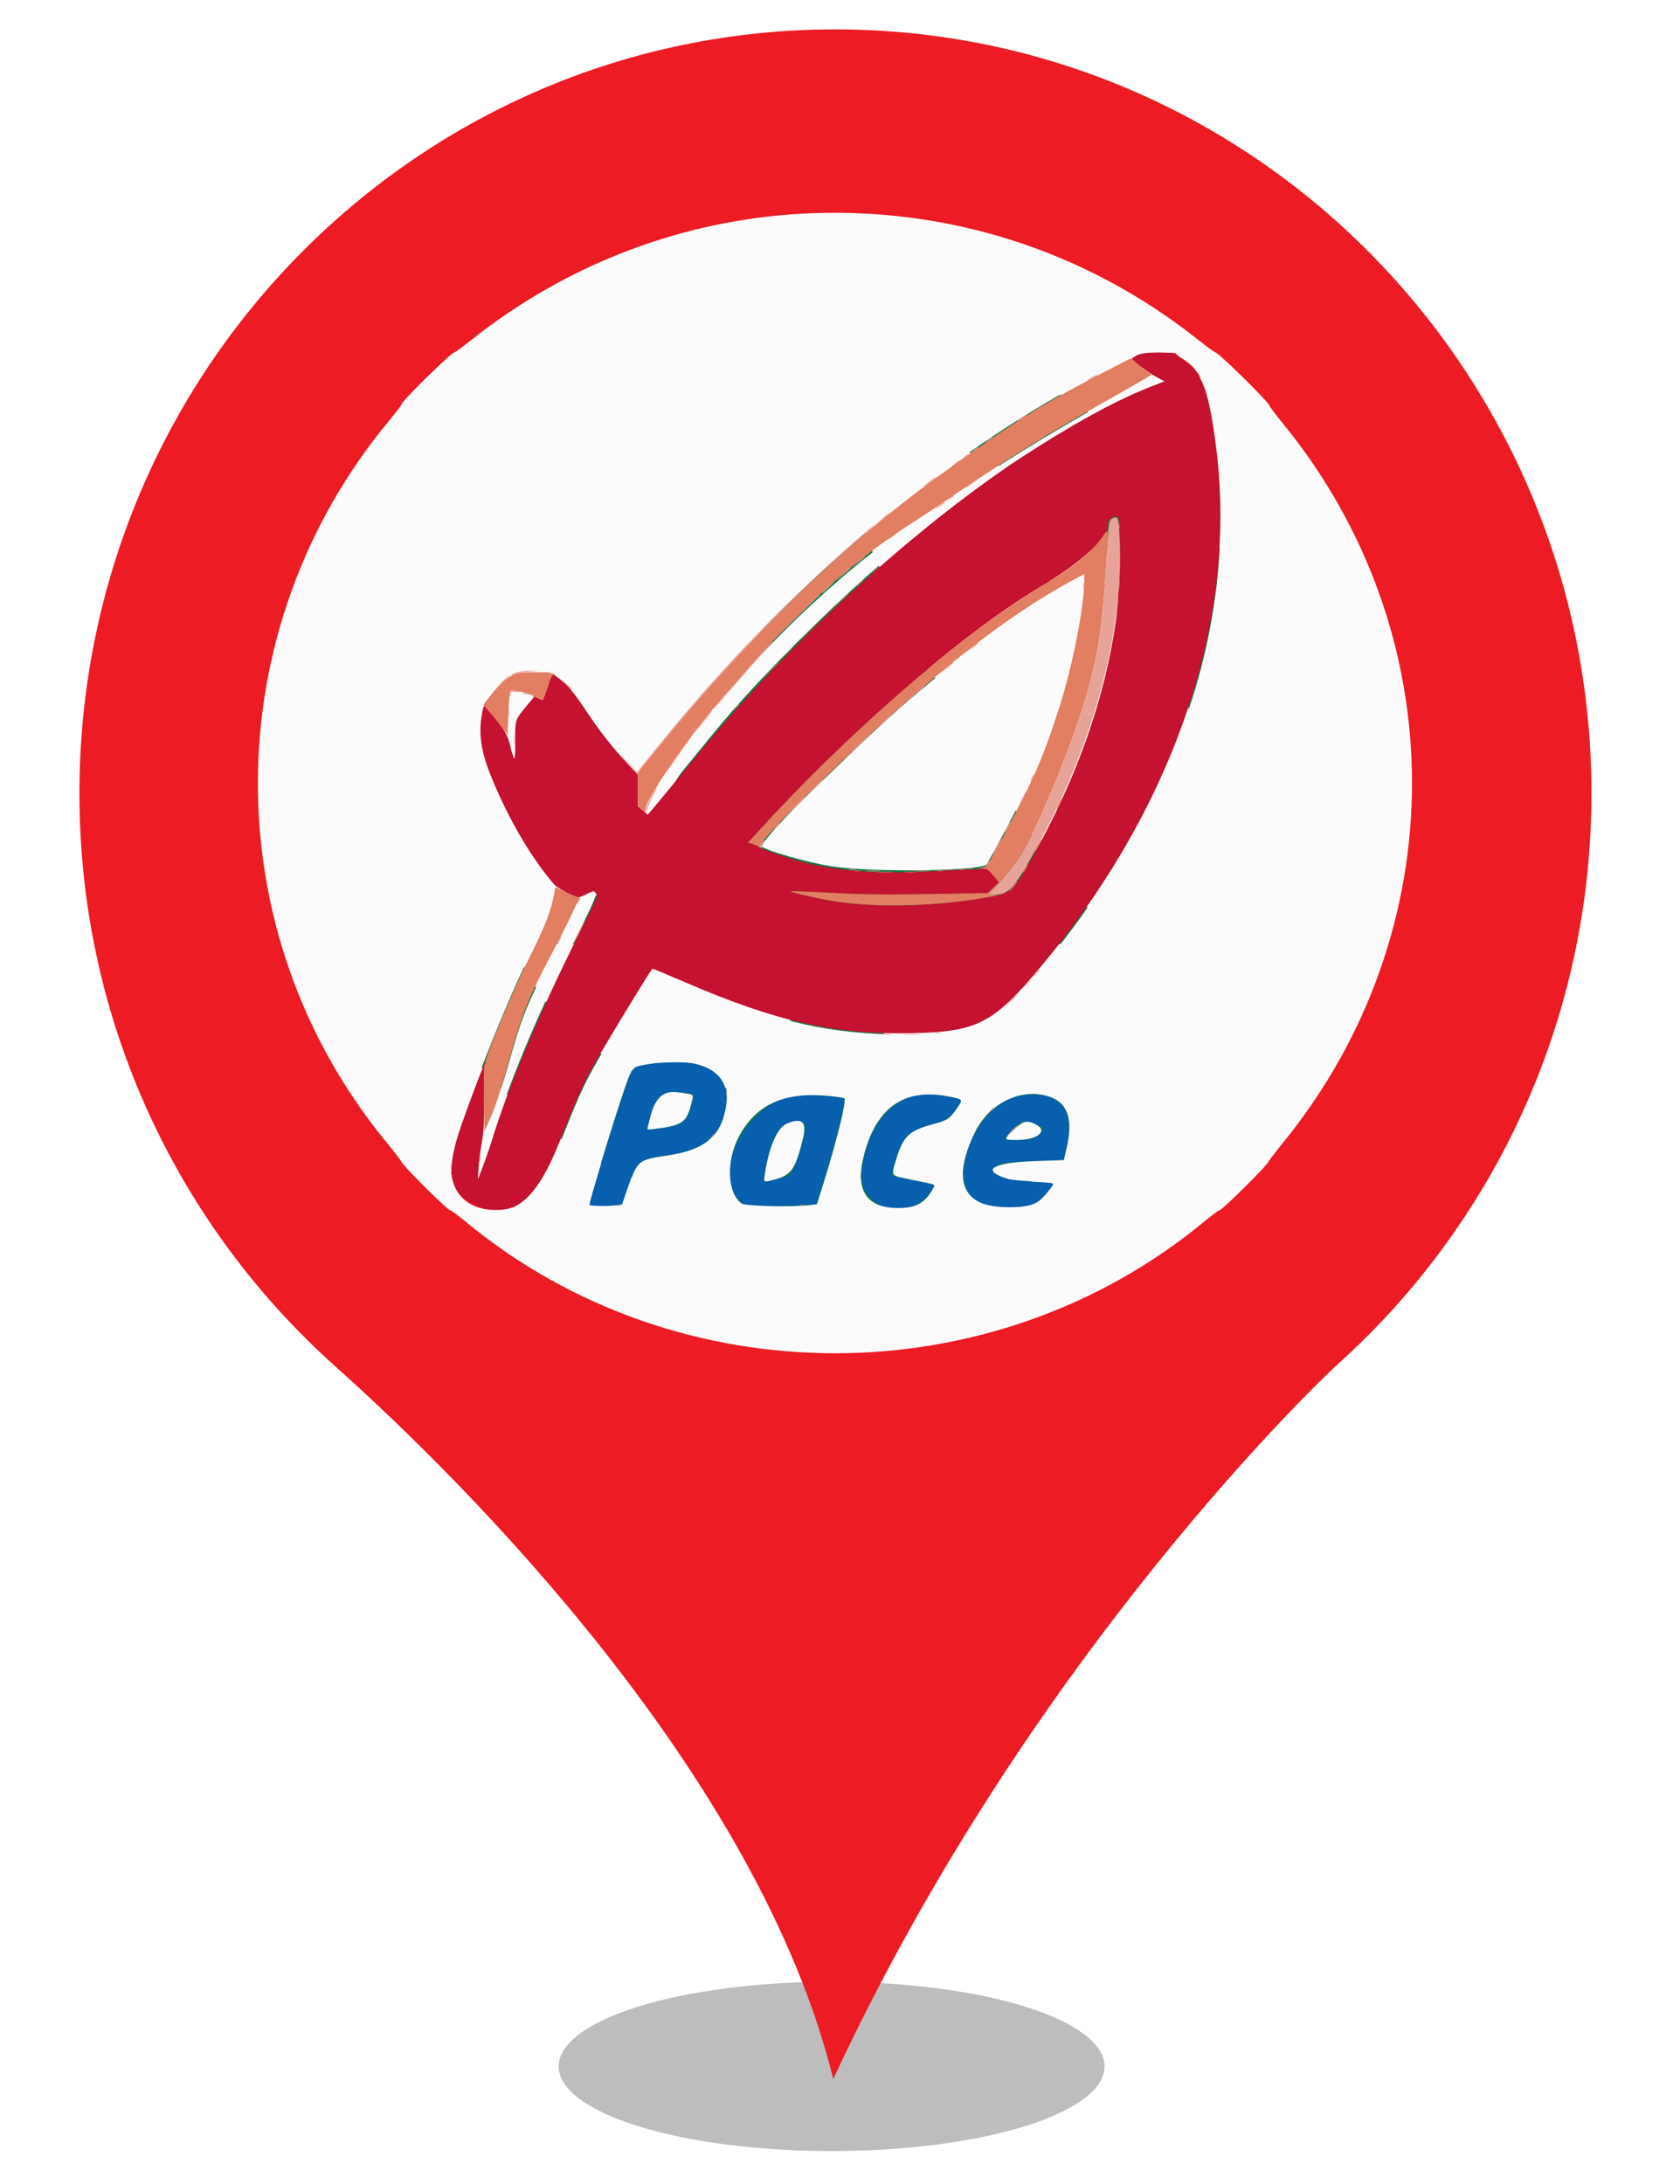 <?xml version="1.0" encoding="UTF-8" standalone="no"?>
<svg
   xmlns:dc="http://purl.org/dc/elements/1.1/"
   xmlns:cc="http://creativecommons.org/ns#"
   xmlns:rdf="http://www.w3.org/1999/02/22-rdf-syntax-ns#"
   xmlns:svg="http://www.w3.org/2000/svg"
   xmlns="http://www.w3.org/2000/svg"
   xmlns:sodipodi="http://sodipodi.sourceforge.net/DTD/sodipodi-0.dtd"
   xmlns:inkscape="http://www.inkscape.org/namespaces/inkscape"
   style="isolation:isolate"
   viewBox="0 0 400 520"
   width="400pt"
   height="520pt"
   version="1.1"
   id="svg939"
   sodipodi:docname="pace.svg"
   inkscape:version="1.0.2-2 (e86c870879, 2021-01-15)">
  <sodipodi:namedview
     pagecolor="#ffffff"
     bordercolor="#666666"
     borderopacity="1"
     objecttolerance="10"
     gridtolerance="10"
     guidetolerance="10"
     inkscape:pageopacity="0"
     inkscape:pageshadow="2"
     inkscape:window-width="1920"
     inkscape:window-height="1001"
     id="namedview941"
     showgrid="false"
     inkscape:zoom="0.74832356"
     inkscape:cx="428.99341"
     inkscape:cy="343.32537"
     inkscape:window-x="-9"
     inkscape:window-y="-9"
     inkscape:window-maximized="1"
     inkscape:current-layer="svg939"
     inkscape:document-rotation="0" />
  <defs
     id="defs901">
    <clipPath
       id="_clipPath_6sQeYvSFmJMLeEIMtV3bjh1COsRT0W0m">
      <rect
         width="400"
         height="520"
         id="rect898" />
    </clipPath>
  </defs>
  <g
     clip-path="url(#_clipPath_6sQeYvSFmJMLeEIMtV3bjh1COsRT0W0m)"
     id="g937">
    <g
       id="g921">
      <defs
         id="defs906">
        <filter
           id="Bvww0TEVKx6kJVzkrd9P3VWQe19GdOl5"
           x="-200%"
           y="-200%"
           width="400%"
           height="400%"
           filterUnits="objectBoundingBox"
           color-interpolation-filters="sRGB">
          <feGaussianBlur
             stdDeviation="4.294"
             id="feGaussianBlur903" />
        </filter>
      </defs>
      <g
         filter="url(#Bvww0TEVKx6kJVzkrd9P3VWQe19GdOl5)"
         id="g910">
        <ellipse
           vector-effect="non-scaling-stroke"
           cx="198"
           cy="492"
           rx="65"
           ry="20.167"
           fill="rgb(162,162,162)"
           fill-opacity="0.7"
           id="ellipse908" />
      </g>
      <defs
         id="defs915">
        <filter
           id="jje20jMhpBaaYmvW1vMGbnz3BW6ZNPHI"
           x="-200%"
           y="-200%"
           width="400%"
           height="400%"
           filterUnits="objectBoundingBox"
           color-interpolation-filters="sRGB">
          <feGaussianBlur
             stdDeviation="0"
             id="feGaussianBlur912" />
        </filter>
      </defs>
      <g
         filter="url(#jje20jMhpBaaYmvW1vMGbnz3BW6ZNPHI)"
         id="g919">
        <path
           d=" M 18.914 188.931 C 18.914 88.382 99.53 7 198.841 7 C 298.297 7 378.914 88.382 378.914 188.931 C 378.914 242.891 355.546 291.544 318.451 324.863 C 316.407 326.633 245.721 393.124 198.402 495 C 180.585 422.906 111.506 353.613 79.814 325.306 C 42.427 291.839 18.914 243.186 18.914 188.931 Z  M 310.127 188.931"
           fill="rgb(255,191,69)"
           id="path917"
           style="fill:#ec1b24;fill-opacity:1" />
      </g>
    </g>
    <circle
       vector-effect="non-scaling-stroke"
       cx="199.798"
       cy="187.355"
       r="130"
       fill="rgb(240,61,20)"
       id="circle925"
       style="fill:#ffffff;fill-opacity:1" />
    <g
       id="g935">
      <g
         id="g933" />
    </g>
  </g>
  <g
     id="g1065"
     transform="matrix(1.738,0,0,1.738,19.049,266.855)">
    <path
       d="m 41.587,-45.623 c 0,22.286 11.22,42.241 30.986,52.004 18.578,9.177 43.332,9.177 61.967,0 18.377,-9.051 30.929,-29.718 30.929,-52.004 0,-34.086 -27.267,-61.944 -61.944,-61.944 -34.832,0 -61.938,27.64 -61.938,61.944"
       style="fill:#157946;fill-rule:nonzero;stroke:none;stroke-width:0.75"
       id="path46433"
       inkscape:transform-center-x="93.113832"
       inkscape:transform-center-y="-18.688583" />
    <path
       d="m 103.56,-91.508 c -6.233,21.138 -24.811,52.113 -38.361,67.299 h 32.129 l 0.075,9.206 c -0.075,5.217 -4.224,10.635 -10.262,10.56 -8.391,-0.098 -18.882,-3.977 -25.224,-14.738 -4.62,-7.851 -7.972,-14.038 -7.972,-26.441 0,-27.095 21.826,-49.547 49.587,-49.547 27.457,0 49.587,23.106 49.587,49.547 0,12.403 -5.791,23.129 -7.702,26.223 -6.778,10.979 -17.103,14.859 -25.092,14.957 -5.51,0.069 -10.589,-3.977 -10.589,-10.589 v -9.177 h 32.622 C 128.313,-39.396 109.735,-70.37 103.56,-91.508"
       style="fill:#ffffff;fill-rule:nonzero;stroke:none;stroke-width:0.75"
       id="path46461" />
  </g>
  <g
     id="svgg"
     transform="matrix(1.033,0,0,1.021,-7.511,-18.045)">
    <path
       id="path0"
       d="m 269.214,100.562 c -0.623,0.357 -1.127,0.716 -1.119,0.8 0.034,0.349 4.229,3.451 5.829,4.31 l 1.737,0.931 -2.354,0.922 c -30.904,12.102 -74.297,47.74 -106.15,87.18 -4.704,5.825 -9.015,11.121 -9.579,11.769 l -1.026,1.18 -1.12,-0.984 -1.12,-0.984 v -3.635 -3.636 l -2.375,-2.611 c -3.605,-3.965 -6.19,-7.286 -9.181,-11.793 -3.297,-4.968 -4.421,-6.364 -6.38,-7.924 -1.945,-1.548 -1.751,-1.67 -2.897,1.825 -0.546,1.664 -1.058,3.026 -1.139,3.026 -0.08,0 -0.535,-0.201 -1.01,-0.447 l -0.864,-0.447 -1.65,2.036 c -2.912,3.592 -2.795,3.24 -2.795,8.423 0,5.059 -0.106,5.182 -1.079,1.244 -0.692,-2.8 -1.542,-4.228 -4.794,-8.057 l -1.389,-1.635 -0.364,1.938 c -0.882,4.697 -0.295,8.864 2.085,14.797 3.923,9.776 9.234,18.967 14.539,25.156 0.71,0.829 4.702,2.983 5.528,2.983 0.259,0 1.173,-0.355 2.03,-0.79 1.483,-0.751 1.577,-0.763 1.956,-0.244 0.58,0.792 0.815,0.225 -4.72,11.413 -8.227,16.632 -15.475,34.095 -19.049,45.899 -0.529,1.748 -1.497,4.607 -2.149,6.354 l -1.188,3.177 0.145,-2.572 c 0.079,-1.414 0.407,-4.069 0.728,-5.9 0.47,-2.673 0.584,-4.759 0.583,-10.602 -10e-4,-4.001 0.095,-7.541 0.212,-7.867 0.118,-0.326 0.127,-0.515 0.019,-0.42 -0.252,0.222 -3.108,7.814 -5.347,14.213 -3.866,11.051 -3.192,15.964 2.586,18.834 8.417,4.181 14.212,-0.005 19.807,-14.309 4.475,-11.439 6.001,-14.797 9.214,-20.272 6.28,-10.701 12.083,-20.273 12.291,-20.273 0.142,0 3.565,1.443 7.605,3.207 21.178,9.242 34.788,12.293 52.733,11.823 14.889,-0.391 18.424,-2.339 30.019,-16.543 30.325,-37.148 44.591,-80.476 39.551,-120.121 -1.616,-12.711 -3.078,-16.968 -6.733,-19.612 -1.076,-0.779 -2.21,-1.655 -2.518,-1.946 -0.898,-0.847 -7.538,-0.713 -9.108,0.184 m -3.993,39.106 c 0.401,3.208 -0.078,18.095 -0.73,22.685 -2.602,18.324 -8.936,36.518 -19.116,54.909 -4.537,8.198 -5.088,8.714 -10.277,9.628 -12.094,2.129 -24.646,2.526 -34.644,1.096 -3.44,-0.492 -11.181,-2.232 -10.951,-2.461 0.072,-0.072 4.335,0.089 9.474,0.358 7.377,0.385 12.143,0.442 22.642,0.272 l 13.298,-0.215 1.297,-1.246 1.297,-1.245 -1.282,-1.6 -1.282,-1.601 -3.328,0.147 c -1.831,0.081 -6.836,0.318 -11.122,0.527 -11.14,0.543 -20.179,-0.15 -27.989,-2.144 -3.127,-0.799 -10.088,-3.214 -10.329,-3.585 -0.1,-0.154 -0.697,-0.447 -1.327,-0.653 l -1.146,-0.373 1.121,-1.259 c 20.803,-23.357 47.816,-47.221 65.711,-58.051 9.872,-5.974 16.083,-11.627 16.099,-14.653 0.006,-1.099 0.275,-1.52 1.214,-1.894 1.14,-0.455 1.144,-0.452 1.37,1.358"
       stroke="none"
       fill="#c41230"
       fill-rule="evenodd" />
    <path
       id="path1"
       d="m 156.43,265.876 c -3.021,0.53 -2.998,0.516 -4.001,2.575 -1.029,2.112 -9.313,29.001 -9.313,30.229 0,0.302 4.108,0.35 6.138,0.072 l 1.381,-0.19 1.254,-3.668 c 2.269,-6.64 2.448,-6.797 8.834,-7.762 8.485,-1.282 11.618,-3.553 13.46,-9.759 2.734,-9.204 -4.423,-13.839 -17.753,-11.497 m 8.997,6.709 c 2.06,0.293 2.003,0.146 1.164,3.032 -1.099,3.782 -2.111,4.498 -7.341,5.194 -3.091,0.411 -2.962,0.524 -2.337,-2.029 1.445,-5.905 2.938,-6.992 8.514,-6.197 m 53.643,0.401 c -6.873,1.042 -12.216,8.326 -13.21,18.006 -0.851,8.286 10.552,11.984 15.514,5.031 0.765,-1.073 1.341,-1.999 1.28,-2.058 -0.062,-0.059 -2.291,-0.543 -4.954,-1.075 -2.662,-0.533 -4.884,-1.01 -4.938,-1.061 -0.053,-0.05 0.275,-1.474 0.729,-3.164 1.531,-5.697 3.058,-7.257 8.626,-8.809 3.392,-0.945 3.952,-1.331 5.751,-3.966 1.335,-1.956 1.524,-1.738 -2.149,-2.478 -3.082,-0.62 -4.69,-0.724 -6.649,-0.426 m -28.548,0.253 c -11.204,1.303 -19.741,18.36 -12.41,24.796 l 1.032,0.906 h 4.934 c 2.715,0 6.371,-0.088 8.125,-0.195 l 3.19,-0.195 1.994,-6.537 c 2.462,-8.074 4.428,-16.076 4.428,-18.023 0,-0.26 -1.179,-0.482 -3.857,-0.725 -4.191,-0.381 -4.383,-0.381 -7.436,-0.027 m 51.572,0.003 c -9.594,1.706 -16.929,19.638 -9.965,24.363 2.839,1.927 10.902,2.231 14.233,0.537 0.736,-0.374 4.008,-4.302 3.777,-4.534 -0.051,-0.051 -2.265,-0.224 -4.919,-0.386 -8.022,-0.488 -11.336,-2.397 -7.2,-4.148 0.639,-0.271 3.168,-0.473 7.639,-0.612 l 6.684,-0.206 0.304,-1.087 c 2.963,-10.577 -0.88,-15.647 -10.553,-13.927 m -49.428,6.4 c 1.055,0.876 -2.011,10.99 -3.673,12.116 -0.437,0.296 -3.028,1.043 -4.54,1.309 l -1.174,0.207 0.221,-1.78 c 0.655,-5.266 2.753,-10.613 4.523,-11.529 1.996,-1.032 3.65,-1.147 4.643,-0.323 m 53.3,0.248 1.942,0.919 -1.169,1.196 c -1.352,1.385 -2.069,1.572 -5.533,1.446 l -2.516,-0.092 1.136,-1.326 c 2.65,-3.092 3.504,-3.39 6.14,-2.143"
       stroke="none"
       fill="#085fad"
       fill-rule="evenodd" />
    <path
       id="path2"
       d="m 192.241,67.495 c -27.701,1.509 -54.312,11.766 -76.257,29.395 -2.026,1.627 -3.818,2.959 -3.981,2.959 -0.7,0 -12.154,11.387 -12.154,12.083 0,0.173 -1.261,1.848 -2.801,3.722 -40.192,48.897 -40.48,119.461 -0.688,168.412 1.669,2.053 3.252,4.149 3.517,4.657 0.594,1.14 10.523,11.126 11.062,11.126 0.214,0 1.857,1.226 3.651,2.724 48.97,40.904 121.245,40.904 170.215,0 1.793,-1.498 3.436,-2.724 3.651,-2.724 0.513,0 10.486,-9.991 11.083,-11.102 0.253,-0.473 1.827,-2.559 3.495,-4.637 39.618,-49.314 39.588,-118.54 -0.073,-167.695 -1.712,-2.122 -3.112,-3.991 -3.112,-4.153 0,-0.706 -11.748,-12.413 -12.457,-12.413 -0.163,0 -1.955,-1.332 -3.981,-2.959 -25.983,-20.872 -58.019,-31.201 -91.17,-29.395 m 86.125,32.632 c 0,0.152 0.511,0.592 1.135,0.975 4.21,2.59 5.867,5.907 7.309,14.632 4.176,25.256 1.08,52.003 -8.825,76.248 -8.799,21.538 -20.862,40.844 -35.591,56.959 -7.754,8.484 -13.91,10.518 -30.14,9.96 -15.992,-0.549 -27.441,-3.429 -46.82,-11.779 -4.283,-1.846 -7.833,-3.298 -7.888,-3.227 -0.315,0.406 -7.03,11.645 -10.149,16.987 -5.393,9.238 -6.059,10.645 -10.932,23.082 -4.721,12.049 -8.368,15.901 -15.027,15.874 -7.138,-0.03 -11.08,-4.837 -10.077,-12.289 0.769,-5.708 11.621,-34.138 17.942,-47.004 3.596,-7.318 4.8,-10.386 5.483,-13.975 l 0.395,-2.069 -1.672,-2.039 c -4.52,-5.511 -9.773,-14.892 -13.256,-23.672 -3.294,-8.304 -3.218,-14.961 0.222,-19.407 3.543,-4.581 5.704,-5.606 11.044,-5.242 l 3.186,0.217 1.709,1.424 c 2.169,1.807 3.227,3.118 6.634,8.221 4.25,6.366 10.675,14 11.263,13.383 0.136,-0.143 2.27,-2.779 4.741,-5.858 26.501,-33.017 57.12,-60.482 88.645,-79.516 4.165,-2.515 6.97,-4.047 18.566,-10.147 l 3.782,-1.989 4.161,-0.014 c 2.335,-0.007 4.16,0.109 4.16,0.265 m -14.23,10.128 c -16.367,9.355 -26.727,15.835 -37.119,23.215 -2.198,1.561 -5.959,4.099 -8.358,5.64 -21.715,13.946 -50.895,44.763 -60.908,64.326 -2.738,5.349 -1.744,4.66 4.604,-3.19 3.138,-3.879 7.47,-9.232 9.628,-11.895 10.056,-12.41 26.325,-28.852 42.238,-42.688 16.273,-14.149 41.282,-30.61 56.501,-37.189 l 4.308,-1.862 -1.14,-0.64 -1.14,-0.641 -8.614,4.924 m -8.765,42.43 c -11.894,6.882 -15.287,9.229 -27.534,19.044 -8.603,6.895 -15.359,12.825 -22.462,19.717 -3.206,3.111 -7.312,7.091 -9.125,8.845 -7.815,7.561 -13.864,14.297 -13.316,14.829 0.95,0.923 10.23,3.596 15.707,4.525 9.067,1.538 34.837,1.215 36.056,-0.452 0.659,-0.902 7.536,-13.995 9.286,-17.68 6.837,-14.401 11.703,-32.222 13.032,-47.731 0.185,-2.158 0.187,-2.157 -1.644,-1.097 m -130.518,27.561 c -0.626,5.355 -0.137,13.4 0.815,13.4 0.028,0 0.057,-1.6 0.064,-3.555 0.017,-4.214 0.277,-4.969 2.756,-7.999 0.935,-1.144 1.648,-2.123 1.584,-2.176 -0.065,-0.052 -1.002,-0.267 -2.084,-0.476 -1.082,-0.209 -2.192,-0.439 -2.466,-0.511 -0.398,-0.104 -0.535,0.164 -0.669,1.317 m 17.627,46.227 -1.393,0.725 -6.083,12.195 c -6.694,13.42 -7.331,15.028 -10.651,26.87 -1.19,4.244 -2.894,9.554 -3.786,11.801 -1.58,3.976 -2.26,6.853 -2.679,11.346 l -0.169,1.815 1.173,-3.177 c 0.645,-1.747 1.79,-5.097 2.544,-7.445 4.135,-12.879 10.507,-28.01 18.863,-44.793 5.069,-10.181 5.244,-10.933 2.181,-9.337 m 25.206,39.22 c 5.594,1.177 7.764,4.208 6.959,9.726 -1.039,7.133 -4.748,10.369 -13.4,11.692 -7.039,1.076 -7.014,1.055 -9.376,8.123 l -1.238,3.707 h -3.757 c -2.806,0 -3.758,-0.096 -3.758,-0.379 0,-1.362 7.946,-27.251 9.224,-30.053 l 0.977,-2.142 2.54,-0.473 c 3.024,-0.563 9.579,-0.674 11.829,-0.201 m -7.652,7.311 c -1.294,0.872 -2.213,2.505 -2.838,5.039 -0.27,1.093 -0.566,2.24 -0.659,2.549 -0.155,0.515 -0.033,0.546 1.45,0.362 6.489,-0.804 7.457,-1.449 8.57,-5.702 0.632,-2.418 0.717,-2.273 -1.538,-2.642 -2.757,-0.452 -3.859,-0.364 -4.985,0.394 m 66.138,0.412 c 3.162,0.654 3.139,0.609 1.504,2.949 -1.595,2.281 -2.057,2.578 -5.437,3.493 -5.469,1.481 -6.854,2.849 -8.447,8.343 -1.141,3.934 -1.482,3.535 3.976,4.654 5.425,1.113 5.088,0.974 4.607,1.9 -1.758,3.385 -3.891,4.618 -8.003,4.631 -7.515,0.022 -10.144,-4.196 -7.889,-12.659 2.945,-11.054 9.427,-15.437 19.689,-13.311 m -27.813,-0.169 c 1.818,0.181 3.411,0.429 3.54,0.553 0.549,0.525 -1.733,9.845 -5.006,20.451 l -1.308,4.236 -1.499,0.201 c -3.962,0.529 -14.983,0.28 -15.881,-0.359 -3.309,-2.356 -3.622,-9.875 -0.65,-15.576 3.934,-7.544 10.469,-10.53 20.804,-9.506 m 51.602,0.499 c 3.525,1.559 4.575,5.306 3.202,11.428 l -0.679,3.026 -6.651,0.239 c -10.062,0.362 -12.728,2.175 -6.146,4.18 0.555,0.169 3.09,0.417 5.633,0.551 5.528,0.291 5.315,0.143 3.538,2.453 -2.372,3.082 -4.636,3.831 -10.713,3.542 -9.198,-0.437 -11.38,-6.587 -6.18,-17.419 3.474,-7.238 11.577,-10.84 17.996,-8 m -61.344,5.962 c -2.238,0.974 -4.176,5.559 -5.092,12.047 -0.228,1.608 -0.185,1.634 1.8,1.121 4.343,-1.124 5.205,-2.312 7.001,-9.652 0.964,-3.941 -0.199,-5.043 -3.709,-3.516 m 52.355,1.429 c -2.455,2.358 -2.451,2.373 0.641,2.373 4.828,0 7.362,-2.109 4.369,-3.635 -2.033,-1.038 -2.821,-0.839 -5.01,1.262"
       stroke="none"
       fill="#fbfbfb"
       fill-rule="evenodd" />
    <path
       id="path3"
       d="m 267.015,101.68 c -0.497,0.274 -3.899,2.064 -7.56,3.979 -12.227,6.394 -19.767,11.244 -36.308,23.356 -21.519,15.757 -44.588,38.442 -64.742,63.665 l -4.184,5.236 -1.241,-1.151 -1.24,-1.152 1.286,1.373 1.286,1.373 v 3.638 3.639 l 0.954,0.888 c 0.525,0.489 0.857,0.717 0.737,0.507 -0.835,-1.46 8.129,-15.094 16.521,-25.128 17.212,-20.58 29.59,-32.236 44.726,-42.115 1.912,-1.248 5.11,-3.388 7.107,-4.756 16.293,-11.157 23.24,-15.515 39.781,-24.951 4.906,-2.799 8.784,-5.089 8.618,-5.089 -0.273,0 -2.124,-1.426 -4.077,-3.142 -0.727,-0.64 -0.799,-0.647 -1.664,-0.17 m -1.892,38.713 c 0,0.583 0.062,0.821 0.139,0.53 0.076,-0.291 0.076,-0.768 0,-1.059 -0.077,-0.291 -0.139,-0.053 -0.139,0.529 m -3.556,2.188 c -2.476,3.76 -6.605,7.152 -14.677,12.055 -18.389,11.17 -45.083,34.716 -66.063,58.272 l -1.121,1.259 1.146,0.373 c 0.63,0.206 1.245,0.524 1.367,0.708 0.15,0.225 0.224,0.2 0.227,-0.077 0.013,-1.18 6.194,-7.724 18.818,-19.922 21.768,-21.035 38.17,-34.048 53.275,-42.269 l 2.647,-1.441 -0.002,1.462 c -0.011,6.099 -2.721,20.087 -5.718,29.516 -3.723,11.709 -5.813,16.613 -12.355,28.981 -4.756,8.994 -4.36,8.406 -5.775,8.555 -1.066,0.113 -1.056,0.12 0.249,0.184 1.244,0.061 1.473,0.203 2.644,1.64 l 1.282,1.572 -1.297,1.245 -1.297,1.246 -13.298,0.215 c -10.499,0.17 -15.265,0.113 -22.642,-0.272 -5.139,-0.269 -9.402,-0.43 -9.474,-0.358 -0.23,0.229 7.511,1.969 10.951,2.461 10.009,1.431 23.721,0.966 35.098,-1.193 1.675,-0.317 1.881,-0.408 0.984,-0.435 -1.342,-0.04 -1.407,-0.28 -0.347,-1.267 1.032,-0.961 4.239,-4.851 5.65,-6.853 3.135,-4.449 10.328,-21.246 14.222,-33.215 4.084,-12.55 5.288,-19.754 6.288,-37.623 0.371,-6.616 0.377,-6.578 -0.782,-4.819 m -52.963,8.175 -0.888,0.984 0.983,-0.889 c 0.541,-0.489 0.983,-0.931 0.983,-0.983 0,-0.234 -0.249,-0.028 -1.078,0.888 m 56.535,3.102 c 0.003,0.832 0.062,1.136 0.131,0.676 0.07,-0.46 0.068,-1.14 -0.004,-1.512 -0.072,-0.373 -0.129,0.004 -0.127,0.836 m -60.012,0.075 -1.042,1.135 1.134,-1.043 c 1.056,-0.97 1.274,-1.226 1.043,-1.226 -0.05,0 -0.561,0.51 -1.135,1.134 m -4.077,3.783 -1.806,1.891 1.891,-1.806 c 1.04,-0.994 1.891,-1.845 1.891,-1.891 0,-0.224 -0.299,0.049 -1.976,1.806 m 63.771,0.227 c 0,0.582 0.062,0.82 0.138,0.529 0.076,-0.291 0.076,-0.768 0,-1.059 -0.076,-0.291 -0.138,-0.053 -0.138,0.53 m -71.786,7.488 -3.171,3.253 3.252,-3.172 c 1.789,-1.744 3.253,-3.208 3.253,-3.252 0,-0.219 -0.388,0.15 -3.334,3.171 m -8.927,9.229 -2.414,2.496 2.497,-2.414 c 2.318,-2.241 2.634,-2.579 2.413,-2.579 -0.045,0 -1.169,1.124 -2.496,2.497 m -57.764,0.101 c -1.95,0.625 -3.638,2.04 -5.857,4.909 l -1.805,2.333 1.063,1.207 c 0.584,0.664 1.841,2.247 2.792,3.517 l 1.729,2.31 0.206,-5.027 c 0.113,-2.765 0.304,-5.121 0.424,-5.236 0.411,-0.395 5.371,0.814 5.26,1.282 -0.055,0.236 -0.004,0.331 0.114,0.213 0.119,-0.118 0.6,-0.016 1.07,0.227 0.469,0.243 0.92,0.442 1,0.442 0.081,0 0.594,-1.365 1.141,-3.033 0.778,-2.372 1.095,-2.994 1.457,-2.856 0.31,0.118 0.363,0.075 0.16,-0.128 -0.57,-0.573 -7.094,-0.692 -8.754,-0.16 m 124.996,30.246 c -0.711,1.49 -0.611,1.744 0.132,0.335 0.338,-0.64 0.561,-1.217 0.495,-1.282 -0.065,-0.065 -0.347,0.36 -0.627,0.947 m -4.895,9.819 c -0.422,0.832 -0.699,1.513 -0.616,1.513 0.084,0 0.497,-0.681 0.918,-1.513 0.422,-0.832 0.699,-1.513 0.616,-1.513 -0.084,0 -0.497,0.681 -0.918,1.513 m -3.026,5.446 c -0.258,0.5 -0.401,0.908 -0.318,0.908 0.083,0 0.362,-0.408 0.621,-0.908 0.258,-0.499 0.401,-0.907 0.318,-0.907 -0.083,0 -0.363,0.408 -0.621,0.907 m -15.049,0.214 c 0.376,0.073 0.921,0.07 1.21,-0.006 0.289,-0.076 -0.019,-0.135 -0.684,-0.131 -0.666,0.003 -0.903,0.065 -0.526,0.137 m -24.058,0.297 c 0.291,0.077 0.767,0.077 1.059,0 0.291,-0.076 0.053,-0.138 -0.53,-0.138 -0.582,0 -0.821,0.062 -0.529,0.138 m 18.91,0.005 c 0.375,0.073 0.988,0.073 1.362,0 0.374,-0.072 0.068,-0.131 -0.681,-0.131 -0.749,0 -1.055,0.059 -0.681,0.131 m -13.615,0.313 c 0.873,0.061 2.303,0.061 3.177,0 0.873,-0.062 0.159,-0.112 -1.589,-0.112 -1.747,0 -2.462,0.05 -1.588,0.112 m 6.202,-0.003 c 0.624,0.065 1.646,0.065 2.27,0 0.624,-0.065 0.113,-0.119 -1.135,-0.119 -1.248,0 -1.759,0.054 -1.135,0.119 m 24.723,3.486 c -0.562,0.707 -0.783,1.094 -0.491,0.859 0.551,-0.442 1.848,-2.145 1.634,-2.145 -0.067,0 -0.581,0.579 -1.143,1.286 m -105.45,1.062 c -0.759,4.417 -2.15,8.048 -6.131,16 -3.104,6.2 -9.951,22.807 -9.814,23.803 0.042,0.301 -0.027,0.484 -0.151,0.408 -0.125,-0.076 -0.205,1.72 -0.18,3.992 0.026,2.271 0.064,5.832 0.085,7.912 l 0.037,3.782 1.009,-2.269 c 1.466,-3.3 2.311,-5.894 4.729,-14.524 3.191,-11.392 4.326,-14.209 10.514,-26.101 1.712,-3.29 3.602,-7.102 4.2,-8.472 0.598,-1.371 1.224,-2.662 1.39,-2.87 0.218,-0.272 0.163,-0.378 -0.195,-0.378 -0.274,0 -1.578,-0.543 -2.898,-1.207 l -2.401,-1.207 -0.194,1.131 m -17.305,62.251 c 0.003,0.666 0.065,0.902 0.137,0.526 0.073,-0.376 0.07,-0.921 -0.006,-1.21 -0.075,-0.289 -0.135,0.018 -0.131,0.684"
       stroke="none"
       fill="#e27e61"
       fill-rule="evenodd" />
    <path
       id="path4"
       d="m 258.926,105.618 c -0.624,0.33 -1.135,0.667 -1.135,0.749 0,0.083 0.545,-0.127 1.211,-0.467 0.665,-0.339 1.21,-0.683 1.21,-0.762 0,-0.198 -0.002,-0.198 -1.286,0.48 m -16.188,9.394 c -1.031,0.661 -1.365,1.104 -0.454,0.603 0.695,-0.381 1.782,-1.222 1.589,-1.228 -0.083,-0.003 -0.594,0.279 -1.135,0.625 m -7.791,5.287 -0.908,0.78 0.984,-0.651 c 0.541,-0.358 0.983,-0.71 0.983,-0.781 0,-0.227 -0.128,-0.148 -1.059,0.652 m -3.328,2.42 -0.908,0.78 0.983,-0.65 c 0.541,-0.358 0.984,-0.71 0.984,-0.782 0,-0.226 -0.128,-0.147 -1.059,0.652 m -2.118,1.513 -0.908,0.78 0.983,-0.651 c 0.541,-0.357 0.984,-0.709 0.984,-0.781 0,-0.226 -0.128,-0.148 -1.059,0.652 m -2.118,1.513 -0.908,0.78 0.983,-0.651 c 0.541,-0.358 0.984,-0.709 0.984,-0.781 0,-0.227 -0.128,-0.148 -1.059,0.652 m -5.749,4.082 c -1.795,1.358 -2.037,1.74 -0.353,0.56 1.271,-0.891 1.963,-1.511 1.657,-1.483 -0.052,0.005 -0.638,0.42 -1.304,0.923 m 9.304,0.612 c -0.707,0.5 -1.286,0.978 -1.286,1.06 0,0.082 0.613,-0.273 1.362,-0.788 0.748,-0.515 1.361,-0.998 1.361,-1.073 0,-0.209 -0.057,-0.177 -1.437,0.801 m -4.766,3.476 -0.907,0.779 0.983,-0.65 c 0.541,-0.358 0.983,-0.71 0.983,-0.782 0,-0.226 -0.128,-0.147 -1.059,0.653 m -2.207,1.464 c -1.406,0.994 -1.604,1.278 -0.417,0.598 0.554,-0.317 1.149,-0.746 1.323,-0.954 0.447,-0.535 0.238,-0.452 -0.906,0.356 m -13.526,3.387 -1.513,1.386 1.588,-1.269 c 1.376,-1.099 1.812,-1.534 1.513,-1.509 -0.041,0.003 -0.756,0.63 -1.588,1.392 m 53.215,-0.193 c -0.777,0.314 -0.893,1.112 -1.329,9.082 -0.953,17.46 -2.193,24.858 -6.264,37.368 -3.894,11.969 -11.087,28.766 -14.222,33.215 -1.411,2.002 -4.618,5.892 -5.65,6.853 -1.076,1.001 -0.994,1.233 0.432,1.233 3.26,0 4.795,-1.894 10.854,-13.396 12.862,-24.418 19.456,-51.389 17.685,-72.338 -0.2,-2.364 -0.304,-2.502 -1.506,-2.017 m -56.997,3.258 c -17.562,15.39 -32.618,31.059 -46.856,48.764 -2.086,2.593 -4.259,5.294 -4.829,6.001 -0.569,0.707 -0.966,1.286 -0.88,1.286 0.086,0 2.033,-2.349 4.326,-5.219 13.146,-16.452 29.889,-34.3 43.227,-46.079 6.574,-5.805 7.313,-6.477 7.13,-6.477 -0.084,0 -1.037,0.776 -2.118,1.724 m 5.9,1.161 -0.908,0.78 0.983,-0.651 c 0.541,-0.358 0.984,-0.71 0.984,-0.782 0,-0.226 -0.128,-0.147 -1.059,0.653 m -7.565,5.759 -1.512,1.386 1.588,-1.269 c 1.375,-1.099 1.811,-1.534 1.513,-1.509 -0.042,0.003 -0.756,0.63 -1.589,1.392 m -3.63,3.014 -1.816,1.688 1.891,-1.583 c 1.682,-1.407 2.075,-1.796 1.816,-1.794 -0.042,0 -0.893,0.76 -1.891,1.689 m 55.604,2.547 c 0,0.749 0.059,1.055 0.131,0.68 0.072,-0.374 0.072,-0.987 0,-1.361 -0.072,-0.375 -0.131,-0.068 -0.131,0.681 m -59.084,0.454 c -0.735,0.748 -1.268,1.361 -1.185,1.361 0.083,0 0.753,-0.613 1.488,-1.361 0.735,-0.749 1.268,-1.362 1.185,-1.362 -0.084,0 -0.753,0.613 -1.488,1.362 m -7.114,6.883 -5.443,5.522 5.522,-5.443 c 3.037,-2.994 5.522,-5.479 5.522,-5.522 0,-0.216 -0.543,0.313 -5.601,5.443 m 7.256,-1.21 -1.806,1.891 1.891,-1.806 c 1.04,-0.993 1.891,-1.844 1.891,-1.891 0,-0.224 -0.299,0.049 -1.976,1.806 m -14.401,8.623 c -1.417,1.5 -4.225,4.734 -10.64,12.254 -0.817,0.957 -1.416,1.74 -1.332,1.74 0.084,0 2.446,-2.686 5.25,-5.97 2.803,-3.283 5.894,-6.823 6.87,-7.866 0.976,-1.044 1.712,-1.898 1.635,-1.898 -0.077,0 -0.879,0.783 -1.783,1.74 m 47.693,-0.345 -1.21,1.083 1.286,-0.962 c 1.107,-0.827 1.506,-1.226 1.21,-1.209 -0.041,0.003 -0.62,0.492 -1.286,1.088 m -43.88,2.312 -2.413,2.496 2.496,-2.414 c 2.318,-2.241 2.634,-2.578 2.413,-2.578 -0.045,0 -1.168,1.123 -2.496,2.496 m 37.829,2.533 -1.513,1.386 1.588,-1.269 c 1.376,-1.099 1.812,-1.534 1.513,-1.509 -0.041,0.003 -0.756,0.63 -1.588,1.392 m -98.898,0.91 c -0.808,0.248 -1.405,0.515 -1.327,0.593 0.077,0.077 0.534,-0.014 1.015,-0.202 0.481,-0.189 1.895,-0.446 3.143,-0.572 l 2.269,-0.228 -1.815,-0.021 c -0.998,-0.011 -2.477,0.182 -3.285,0.43 m 6.239,0.027 c 0.46,0.069 1.141,0.067 1.513,-0.005 0.372,-0.071 -0.004,-0.128 -0.836,-0.126 -0.832,0.002 -1.137,0.061 -0.677,0.131 m -9.619,2.075 -1.504,1.385 1.588,-1.281 c 1.425,-1.149 1.768,-1.489 1.505,-1.489 -0.046,0 -0.761,0.623 -1.589,1.385 m 14.671,0.506 c 1.253,1.336 1.525,1.576 1.525,1.349 0,-0.048 -0.647,-0.695 -1.437,-1.437 l -1.437,-1.349 1.349,1.437 m 81.388,1.664 -1.043,1.135 1.135,-1.043 c 1.056,-0.97 1.273,-1.226 1.042,-1.226 -0.05,0 -0.561,0.51 -1.134,1.134 m -94.272,0.215 c -0.091,0.237 -0.102,0.677 -0.024,0.978 0.095,0.366 0.154,0.278 0.177,-0.266 0.033,-0.765 0.102,-0.803 1.17,-0.638 1.372,0.212 1.238,-0.049 -0.163,-0.316 -0.715,-0.136 -1.041,-0.068 -1.16,0.242 m 2.76,0.309 c 0.667,0.304 2.93,0.698 2.684,0.467 -0.145,-0.136 -0.876,-0.328 -1.625,-0.426 -0.749,-0.098 -1.225,-0.117 -1.059,-0.041 m 89.091,1.594 -1.043,1.135 1.135,-1.043 c 1.056,-0.97 1.274,-1.226 1.043,-1.226 -0.051,0 -0.561,0.51 -1.135,1.134 m -40.093,1.967 -0.889,0.983 0.983,-0.888 c 0.541,-0.489 0.984,-0.932 0.984,-0.984 0,-0.233 -0.25,-0.028 -1.078,0.889 m 37.821,0 -0.889,0.983 0.984,-0.888 c 0.541,-0.489 0.983,-0.932 0.983,-0.984 0,-0.233 -0.249,-0.028 -1.078,0.889 m -89.914,1.135 c 0,0.749 0.059,1.055 0.132,0.68 0.072,-0.374 0.072,-0.987 0,-1.361 -0.073,-0.375 -0.132,-0.068 -0.132,0.681 m 44.968,1.739 c -1.038,1.29 -2.089,2.584 -2.336,2.875 -0.246,0.291 -0.373,0.529 -0.283,0.529 0.091,0 1.206,-1.293 2.478,-2.874 1.271,-1.581 2.248,-2.874 2.17,-2.874 -0.078,0 -0.991,1.055 -2.029,2.344 m 41.475,0.303 -1.654,1.74 1.74,-1.654 c 1.617,-1.536 1.879,-1.826 1.654,-1.826 -0.047,0 -0.83,0.783 -1.74,1.74 m -85.213,4.009 c 0,1.248 0.053,1.759 0.119,1.135 0.065,-0.624 0.065,-1.645 0,-2.27 -0.066,-0.624 -0.119,-0.113 -0.119,1.135 m 39.307,1.437 c -1.492,2.037 -3.68,5.266 -4.151,6.127 -0.592,1.083 0.482,-0.325 2.193,-2.874 1.005,-1.498 2.261,-3.302 2.79,-4.009 0.529,-0.707 0.894,-1.286 0.813,-1.286 -0.082,0 -0.822,0.919 -1.645,2.042 m 38.348,1.816 -3.778,3.858 3.858,-3.778 c 2.122,-2.078 3.858,-3.814 3.858,-3.858 0,-0.217 -0.429,0.194 -3.938,3.778 m -51.735,2.042 c 0.903,0.915 1.711,1.664 1.794,1.664 0.083,0 -0.588,-0.749 -1.492,-1.664 -0.904,-0.915 -1.711,-1.664 -1.795,-1.664 -0.083,0 0.589,0.749 1.493,1.664 m 93.543,3.644 c -0.507,1.113 -0.41,1.35 0.138,0.338 0.256,-0.472 0.409,-0.915 0.34,-0.984 -0.069,-0.069 -0.284,0.221 -0.478,0.646 m -50.134,2.332 -1.806,1.891 1.891,-1.806 c 1.04,-0.993 1.891,-1.844 1.891,-1.891 0,-0.224 -0.298,0.049 -1.976,1.806 m -37.831,2.686 c -1.076,2.143 -1.304,2.837 -1.018,3.101 0.276,0.254 0.317,0.248 0.164,-0.025 -0.113,-0.201 0.413,-1.596 1.169,-3.101 0.756,-1.505 1.306,-2.737 1.223,-2.737 -0.083,0 -0.775,1.243 -1.538,2.762 m 85.559,0.122 c -0.531,1.077 -0.901,1.957 -0.821,1.957 0.202,0 2.032,-3.667 1.897,-3.803 -0.061,-0.061 -0.546,0.77 -1.076,1.846 m -52.718,2.184 -2.565,2.648 2.648,-2.565 c 2.459,-2.383 2.785,-2.73 2.565,-2.73 -0.045,0 -1.237,1.191 -2.648,2.647 m 49.326,4.312 c -0.339,0.666 -0.549,1.21 -0.466,1.21 0.083,0 0.429,-0.544 0.769,-1.21 0.34,-0.666 0.549,-1.21 0.466,-1.21 -0.083,0 -0.429,0.544 -0.769,1.21 m -53.571,0.227 -1.043,1.135 1.135,-1.043 c 1.056,-0.971 1.274,-1.227 1.042,-1.227 -0.05,0 -0.561,0.511 -1.134,1.135 m 51.151,4.312 c -0.504,0.998 -0.849,1.815 -0.765,1.815 0.083,0 0.563,-0.817 1.067,-1.815 0.504,-0.999 0.849,-1.816 0.765,-1.816 -0.083,0 -0.563,0.817 -1.067,1.816 m -53.962,-0.96 c -0.568,0.627 -0.659,1.262 -0.181,1.262 0.176,0 0.231,-0.145 0.122,-0.321 -0.109,-0.177 0.04,-0.586 0.332,-0.908 0.291,-0.323 0.462,-0.586 0.379,-0.586 -0.084,0 -0.377,0.249 -0.652,0.553 m 51.855,4.872 c -0.172,0.321 -0.587,0.646 -0.923,0.721 -0.553,0.124 -0.549,0.133 0.04,0.097 0.55,-0.034 1.89,-1.402 1.373,-1.402 -0.097,0 -0.318,0.263 -0.49,0.584 m -5.231,1.148 c 0.541,0.067 1.426,0.067 1.967,0 0.541,-0.067 0.098,-0.122 -0.983,-0.122 -1.082,0 -1.524,0.055 -0.984,0.122 m -26.626,0.297 c 0.375,0.072 0.987,0.072 1.362,0 0.374,-0.072 0.068,-0.131 -0.681,-0.131 -0.749,0 -1.055,0.059 -0.681,0.131 m 21.634,0.007 c 0.624,0.065 1.645,0.065 2.269,0 0.624,-0.066 0.114,-0.119 -1.134,-0.119 -1.249,0 -1.759,0.053 -1.135,0.119 m -17.549,0.304 c 0.79,0.063 2.084,0.063 2.874,0 0.791,-0.062 0.144,-0.113 -1.437,-0.113 -1.581,0 -2.228,0.051 -1.437,0.113 m 11.044,0.001 c 0.873,0.061 2.303,0.061 3.177,0 0.873,-0.061 0.159,-0.111 -1.589,-0.111 -1.747,0 -2.462,0.05 -1.588,0.111 m -77.568,6.897 c -0.276,0.421 -0.447,0.821 -0.38,0.888 0.067,0.067 0.352,-0.277 0.632,-0.766 0.625,-1.088 0.439,-1.178 -0.252,-0.122 m 0.018,7.435 c -0.761,1.515 -1.335,2.803 -1.276,2.862 0.059,0.06 0.748,-1.18 1.53,-2.754 0.782,-1.575 1.356,-2.863 1.276,-2.863 -0.081,0 -0.769,1.24 -1.53,2.755 m -4.523,1.784 c -0.258,0.499 -0.401,0.907 -0.318,0.907 0.083,0 0.362,-0.408 0.621,-0.907 0.258,-0.499 0.401,-0.908 0.318,-0.908 -0.083,0 -0.363,0.409 -0.621,0.908 m 109.666,8.094 -1.043,1.134 1.135,-1.043 c 0.624,-0.573 1.135,-1.084 1.135,-1.134 0,-0.231 -0.256,-0.014 -1.227,1.043 m -2.267,2.571 -1.196,1.286 1.286,-1.196 c 1.196,-1.112 1.425,-1.376 1.196,-1.376 -0.05,0 -0.628,0.579 -1.286,1.286 m -3.625,3.934 -2.11,2.194 2.194,-2.11 c 2.037,-1.96 2.332,-2.278 2.11,-2.278 -0.046,0 -1.033,0.987 -2.194,2.194 m -16.857,7.097 c 0.377,0.073 0.921,0.07 1.211,-0.006 0.289,-0.075 -0.019,-0.135 -0.685,-0.131 -0.665,0.003 -0.902,0.065 -0.526,0.137 m -12.101,0.308 c 0.544,0.068 1.361,0.066 1.816,-0.003 0.454,-0.069 0.01,-0.124 -0.989,-0.122 -0.998,10e-4 -1.37,0.058 -0.827,0.125 m 4.998,0.005 c 0.963,0.06 2.461,0.06 3.329,-10e-4 0.867,-0.061 0.079,-0.111 -1.751,-0.11 -1.831,10e-4 -2.541,0.051 -1.578,0.111 m -41.166,13.694 c 0,0.583 0.062,0.821 0.139,0.53 0.076,-0.291 0.076,-0.768 0,-1.059 -0.077,-0.291 -0.139,-0.053 -0.139,0.529 m 60.428,4.463 -1.043,1.135 1.135,-1.043 c 1.056,-0.97 1.274,-1.226 1.043,-1.226 -0.051,0 -0.561,0.51 -1.135,1.134 m 5.463,4.161 c -0.735,0.748 -1.269,1.361 -1.185,1.361 0.083,0 0.752,-0.613 1.487,-1.361 0.735,-0.749 1.268,-1.362 1.185,-1.362 -0.083,0 -0.752,0.613 -1.487,1.362 m -69.46,1.739 -0.888,0.984 0.983,-0.889 c 0.541,-0.489 0.983,-0.931 0.983,-0.983 0,-0.234 -0.249,-0.028 -1.078,0.888 m -59.971,6.884 c 0,0.582 0.062,0.821 0.138,0.529 0.077,-0.291 0.077,-0.767 0,-1.059 -0.076,-0.291 -0.138,-0.053 -0.138,0.53 m 94.402,2.118 c 0,0.582 0.063,0.821 0.139,0.529 0.076,-0.291 0.076,-0.767 0,-1.059 -0.076,-0.291 -0.139,-0.053 -0.139,0.53 m -56.272,6.865 c 0.291,0.076 0.767,0.076 1.059,0 0.291,-0.076 0.053,-0.138 -0.53,-0.138 -0.582,0 -0.821,0.062 -0.529,0.138 m 42.36,0 c 0.291,0.076 0.767,0.076 1.059,0 0.291,-0.076 0.053,-0.138 -0.53,-0.138 -0.582,0 -0.821,0.062 -0.529,0.138"
       stroke="none"
       fill="#e8a399"
       fill-rule="evenodd" />
  </g>
</svg>
